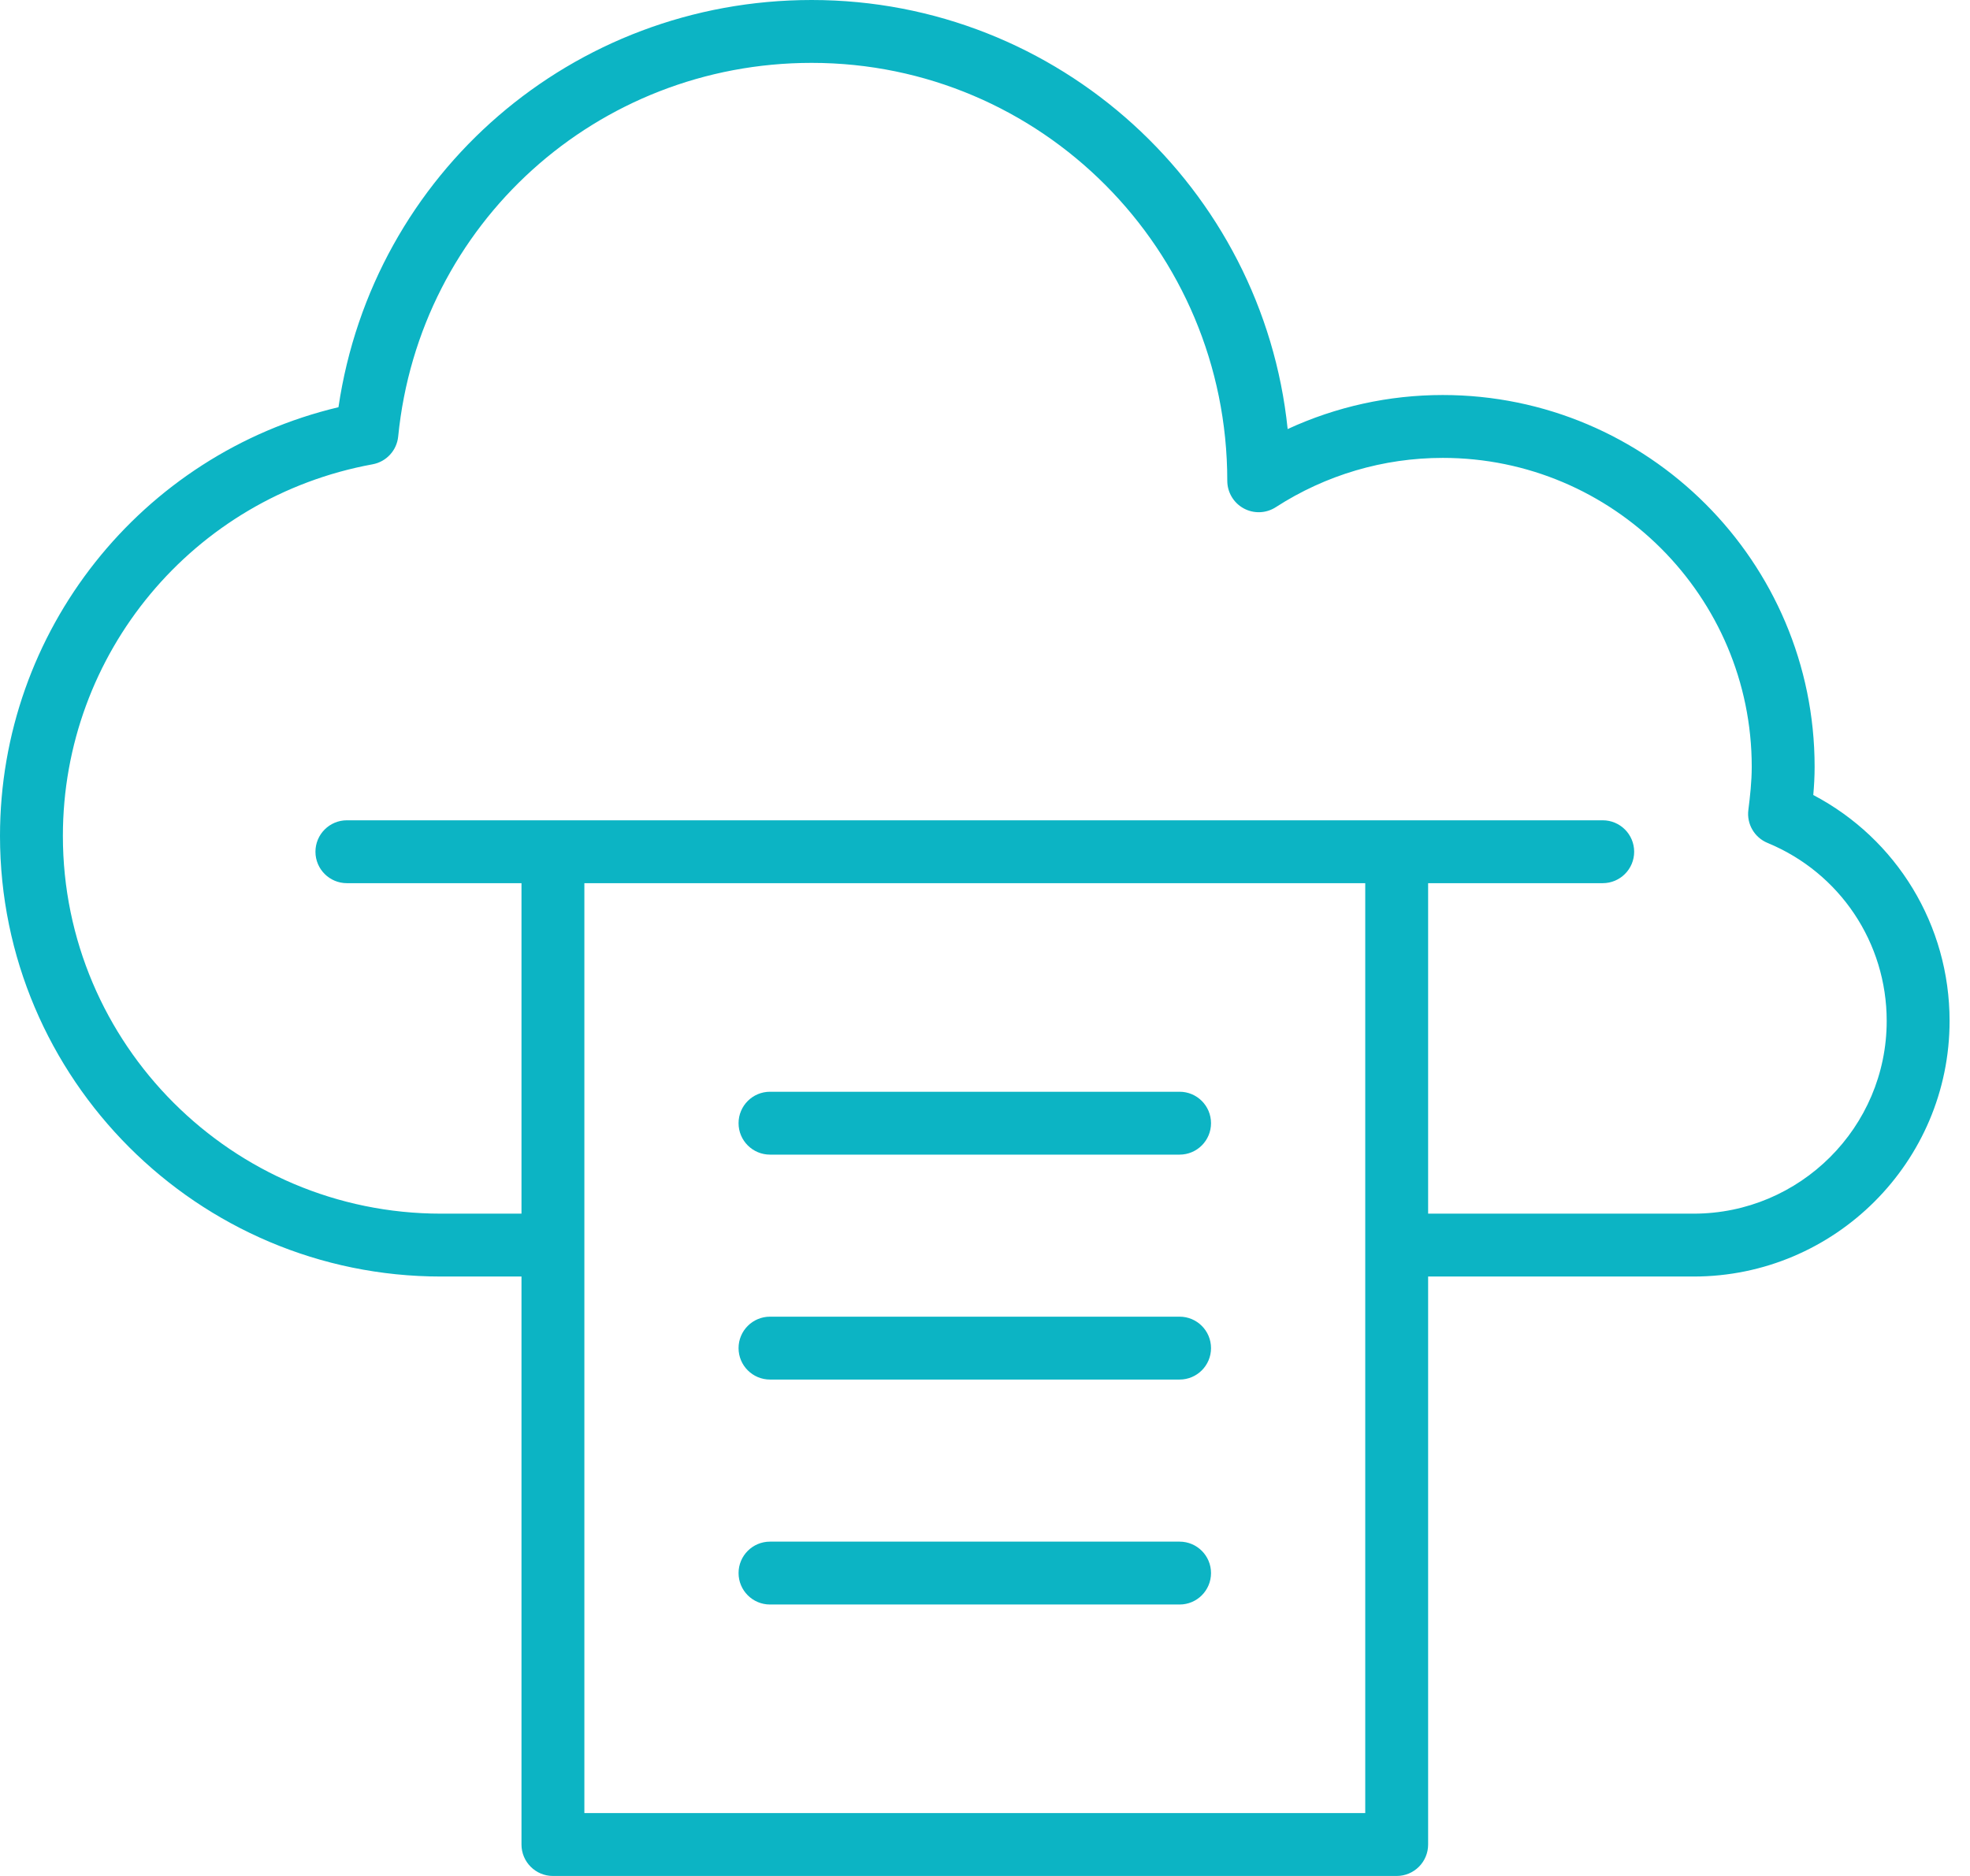 <svg width="63" height="60" viewBox="0 0 63 60" fill="none" xmlns="http://www.w3.org/2000/svg"><path d="M57.988 25.427C58.014 25.138 58.031 24.834 58.031 24.525C58.031 17.968 52.696 12.634 46.139 12.634C44.417 12.634 42.729 13.007 41.179 13.723C40.385 6.024 33.861 0 25.957 0C18.306 0 11.926 5.548 10.824 13.024C4.509 14.526 0 20.178 0 26.736C0 34.507 6.326 40.828 14.102 40.828H16.677V58.994C16.677 59.55 17.127 60 17.682 60H44.665C45.221 60 45.671 59.55 45.671 58.994V40.828H54.162C58.675 40.828 62.347 37.161 62.347 32.653C62.347 29.591 60.66 26.832 57.988 25.427ZM43.66 57.989H18.688V39.823V28.247H43.66V39.823V57.989ZM54.162 38.817H45.671V28.247H51.254C51.81 28.247 52.26 27.797 52.26 27.242C52.26 26.686 51.81 26.236 51.254 26.236H44.665H17.682H11.093C10.538 26.236 10.088 26.686 10.088 27.242C10.088 27.797 10.538 28.247 11.093 28.247H16.677V38.817H14.102C7.435 38.817 2.011 33.398 2.011 26.736C2.011 20.899 6.176 15.9 11.915 14.85C12.356 14.769 12.69 14.406 12.734 13.96C13.41 7.148 19.095 2.011 25.957 2.011C33.286 2.011 39.248 7.974 39.248 15.377C39.248 15.745 39.45 16.084 39.773 16.26C40.096 16.436 40.49 16.422 40.8 16.221C42.396 15.19 44.242 14.645 46.139 14.645C51.587 14.645 56.02 19.077 56.02 24.525C56.02 24.997 55.965 25.487 55.912 25.904C55.854 26.354 56.106 26.787 56.526 26.96C58.84 27.916 60.336 30.151 60.336 32.653C60.336 36.052 57.566 38.817 54.162 38.817Z" fill="#0CB4C4"></path><path d="M37.723 34.918H24.625C24.069 34.918 23.619 35.368 23.619 35.924C23.619 36.479 24.069 36.929 24.625 36.929H37.723C38.278 36.929 38.728 36.479 38.728 35.924C38.728 35.368 38.278 34.918 37.723 34.918Z" fill="#0CB4C4"></path><path d="M37.723 42.112H24.625C24.069 42.112 23.619 42.562 23.619 43.118C23.619 43.673 24.069 44.123 24.625 44.123H37.723C38.278 44.123 38.728 43.673 38.728 43.118C38.728 42.562 38.278 42.112 37.723 42.112Z" fill="#0CB4C4"></path><path d="M37.723 49.307H24.625C24.069 49.307 23.619 49.757 23.619 50.312C23.619 50.868 24.069 51.318 24.625 51.318H37.723C38.278 51.318 38.728 50.868 38.728 50.312C38.728 49.757 38.278 49.307 37.723 49.307Z" fill="#0CB4C4"></path></svg>